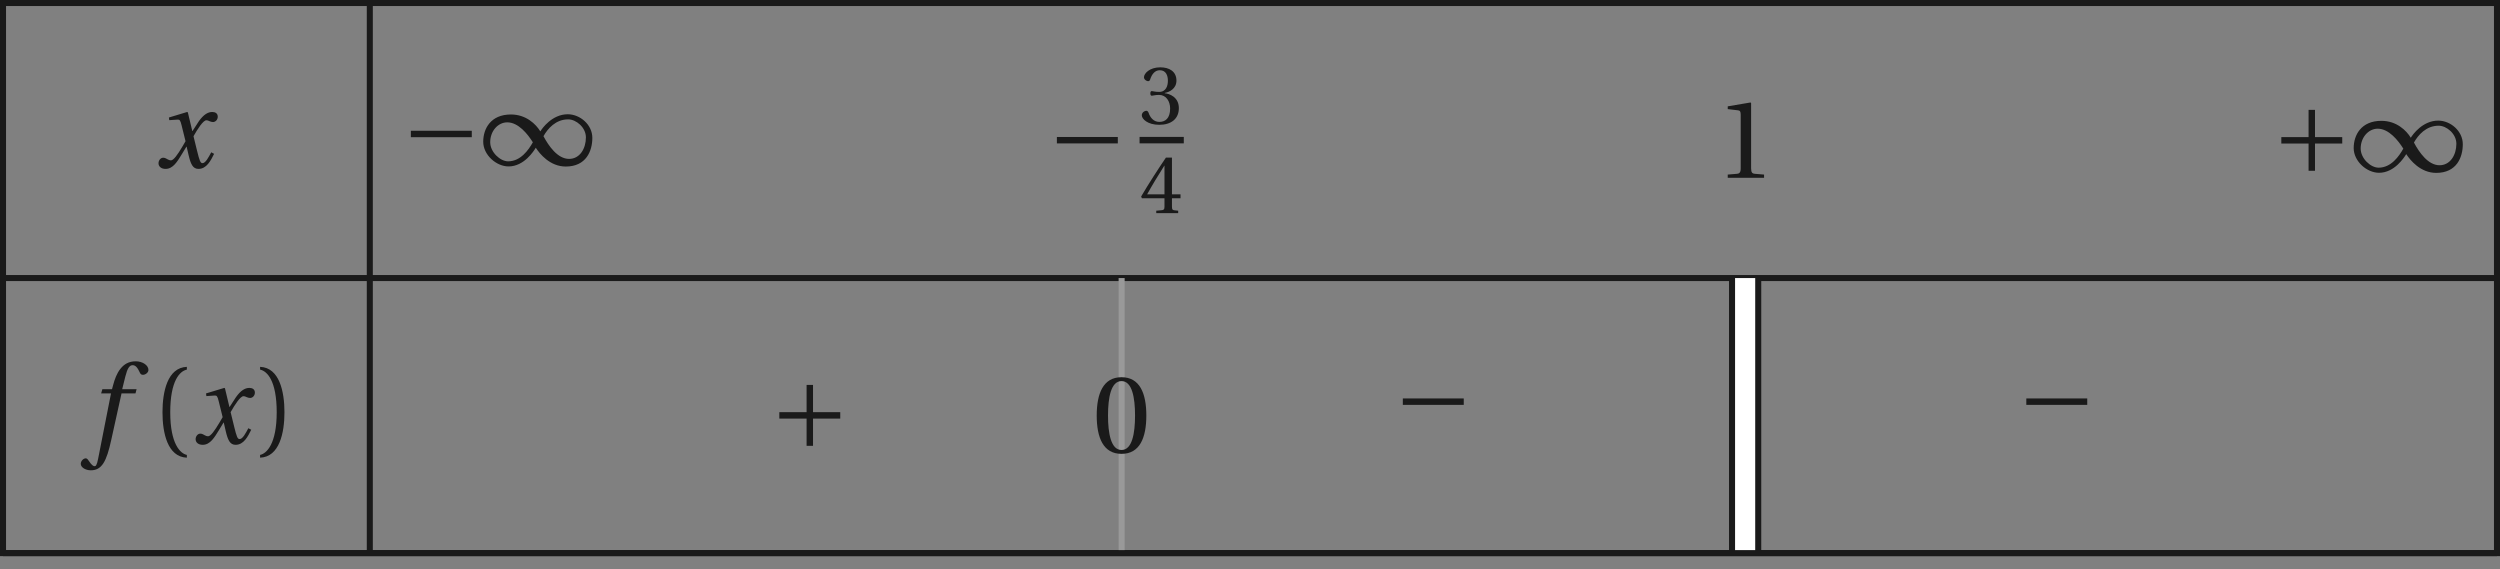 <?xml version='1.0' encoding='UTF-8'?>
<!-- This file was generated by dvisvgm 2.6 -->
<svg height='68.251pt' version='1.1' viewBox='39.595 21.556 299.748 68.251' width='299.748pt' xmlns='http://www.w3.org/2000/svg' xmlns:xlink='http://www.w3.org/1999/xlink'>
<rect x="39.595" y="21.556" width="299.748" height="68.251" fill="#808080" stroke="none"/>
<defs>
<use id='g13-40' xlink:href='#g3-40'/>
<use id='g13-41' xlink:href='#g3-41'/>
<use id='g13-48' xlink:href='#g3-48'/>
<use id='g13-49' xlink:href='#g3-49'/>
<path d='M4.734 -5.369H3.309L3.616 -6.607C3.824 -7.44 4.032 -7.747 4.339 -7.747C4.635 -7.747 4.832 -7.506 5.073 -6.98C5.128 -6.87 5.205 -6.794 5.369 -6.794C5.588 -6.794 5.906 -7.002 5.906 -7.276C5.906 -7.747 5.314 -8.131 4.657 -8.131C3.945 -8.131 3.485 -7.835 3.123 -7.375C2.783 -6.947 2.564 -6.355 2.411 -5.775L2.301 -5.369H1.348L1.227 -4.953H2.202L0.931 1.501C0.8 2.181 0.69 2.246 0.581 2.246C0.46 2.246 0.296 2.159 0 1.709C-0.077 1.6 -0.153 1.468 -0.296 1.468C-0.537 1.468 -0.789 1.742 -0.789 2.016C-0.778 2.378 -0.307 2.652 0.208 2.652C1.304 2.652 1.764 1.764 2.224 -0.34L3.243 -4.953H4.624L4.734 -5.369Z' id='g8-102'/>
<path d='M5.556 -1.512C5.293 -1.019 4.997 -0.438 4.69 -0.438C4.482 -0.438 4.394 -0.69 4.153 -1.666L3.802 -3.101C4.197 -3.802 4.756 -4.679 5.073 -4.679C5.172 -4.679 5.26 -4.657 5.38 -4.591C5.49 -4.547 5.599 -4.504 5.731 -4.504C5.972 -4.504 6.202 -4.734 6.202 -5.03C6.202 -5.369 5.95 -5.501 5.643 -5.501C5.062 -5.501 4.569 -4.975 4.186 -4.361L3.704 -3.616H3.682L3.243 -5.457L3.178 -5.501L1.37 -4.953L1.403 -4.69L2.224 -4.745C2.422 -4.756 2.498 -4.701 2.619 -4.197L3.013 -2.608L2.707 -2.082C2.235 -1.282 1.83 -0.712 1.567 -0.712C1.457 -0.712 1.348 -0.756 1.249 -0.811C1.14 -0.866 0.997 -0.975 0.811 -0.975C0.526 -0.975 0.34 -0.69 0.34 -0.427C0.34 -0.11 0.603 0.131 1.041 0.131C1.786 0.131 2.213 -0.614 2.663 -1.348L3.101 -2.071H3.123L3.32 -1.216C3.528 -0.34 3.737 0.131 4.295 0.131C5.095 0.131 5.512 -0.69 5.84 -1.359L5.556 -1.512Z' id='g8-120'/>
<path d='M5.38 -1.72C5.753 -1.14 6.772 0.131 8.339 0.131C10.366 0.131 10.969 -1.414 10.969 -2.707C10.969 -4.011 9.752 -5.041 8.536 -5.041C6.991 -5.041 6.005 -3.649 5.829 -3.353H5.819C5.391 -4.054 4.427 -5.019 2.915 -5.019C0.92 -5.019 0.175 -3.616 0.175 -2.323C0.175 -1.019 1.468 0.121 2.685 0.121C4.219 0.121 5.183 -1.414 5.369 -1.72H5.38ZM6.136 -2.871C6.553 -3.616 7.342 -4.536 8.58 -4.536C9.369 -4.536 10.333 -3.737 10.333 -2.75C10.333 -1.644 9.73 -0.625 8.668 -0.625C7.539 -0.625 6.651 -1.896 6.136 -2.871ZM5.084 -2.268C4.668 -1.523 3.879 -0.384 2.641 -0.384C1.852 -0.384 0.866 -1.293 0.866 -2.279C0.866 -3.375 1.633 -4.241 2.553 -4.241C3.649 -4.241 4.569 -3.09 5.084 -2.268Z' id='g1-49'/>
<path d='M6.958 -2.772V-3.408H0.931V-2.772H6.958Z' id='g1-161'/>
<path d='M0.931 -3.408V-2.772H3.627V-0.077H4.263V-2.772H6.958V-3.408H4.263V-6.103H3.627V-3.408H0.931Z' id='g1-197'/>
<use id='g10-51' transform='scale(0.75)' xlink:href='#g3-51'/>
<use id='g10-52' transform='scale(0.75)' xlink:href='#g3-52'/>
<path d='M1.918 -3.09C1.918 -6.224 2.871 -7.166 3.561 -7.309V-7.583C1.644 -7.506 1.151 -5.128 1.151 -3.09S1.644 1.326 3.561 1.403V1.129C2.926 0.997 1.918 0.066 1.918 -3.09Z' id='g3-40'/>
<path d='M1.918 -3.09C1.918 0.066 0.909 0.997 0.274 1.129V1.403C2.192 1.326 2.685 -1.052 2.685 -3.09S2.192 -7.506 0.274 -7.583V-7.309C0.964 -7.166 1.918 -6.224 1.918 -3.09Z' id='g3-41'/>
<path d='M2.904 -7.068C3.945 -7.068 4.241 -5.446 4.241 -3.66S3.945 -0.252 2.904 -0.252S1.567 -1.874 1.567 -3.66S1.863 -7.068 2.904 -7.068ZM2.904 -7.451C1.096 -7.451 0.449 -5.851 0.449 -3.66S1.096 0.131 2.904 0.131S5.358 -1.468 5.358 -3.66S4.712 -7.451 2.904 -7.451Z' id='g3-48'/>
<path d='M4.788 0V-0.318L3.868 -0.394C3.638 -0.416 3.506 -0.504 3.506 -0.931V-7.385L3.452 -7.451L1.194 -7.068V-6.794L2.213 -6.673C2.4 -6.651 2.476 -6.564 2.476 -6.246V-0.931C2.476 -0.723 2.444 -0.592 2.378 -0.515C2.323 -0.438 2.235 -0.405 2.115 -0.394L1.194 -0.318V0H4.788Z' id='g3-49'/>
<path d='M1.424 -4.011C1.424 -3.824 1.479 -3.704 1.622 -3.704C1.753 -3.704 2.049 -3.813 2.575 -3.813C3.506 -3.813 4.032 -2.97 4.032 -2.016C4.032 -0.712 3.386 -0.252 2.608 -0.252C1.885 -0.252 1.414 -0.8 1.205 -1.414C1.14 -1.622 1.03 -1.72 0.877 -1.72C0.679 -1.72 0.296 -1.512 0.296 -1.118C0.296 -0.647 1.052 0.131 2.597 0.131C4.186 0.131 5.183 -0.668 5.183 -2.071C5.183 -3.539 3.923 -3.978 3.32 -4.032V-4.076C3.912 -4.175 4.865 -4.613 4.865 -5.698C4.865 -6.914 3.912 -7.451 2.739 -7.451C1.293 -7.451 0.581 -6.618 0.581 -6.147C0.581 -5.808 0.964 -5.621 1.118 -5.621C1.26 -5.621 1.348 -5.698 1.392 -5.84C1.633 -6.586 2.049 -7.068 2.663 -7.068C3.528 -7.068 3.737 -6.301 3.737 -5.687C3.737 -5.03 3.506 -4.208 2.575 -4.208C2.049 -4.208 1.753 -4.317 1.622 -4.317C1.479 -4.317 1.424 -4.208 1.424 -4.011Z' id='g3-51'/>
<path d='M3.287 -1.961V-0.844C3.287 -0.471 3.167 -0.405 2.904 -0.384L2.202 -0.318V0H5.095V-0.318L4.602 -0.373C4.35 -0.405 4.273 -0.471 4.273 -0.844V-1.961H5.402V-2.476H4.273V-7.32H3.474C2.444 -5.808 1.216 -3.901 0.208 -2.192L0.307 -1.961H3.287ZM0.997 -2.476C1.655 -3.671 2.422 -4.931 3.265 -6.257H3.287V-2.476H0.997Z' id='g3-52'/>
</defs>
<g id='page1'>
<path d='M39.957 54.894H338.981' fill='none' stroke='#1a1a1a' stroke-miterlimit='10' stroke-width='0.724'/>
<path d='M83.934 21.918V54.894' fill='none' stroke='#1a1a1a' stroke-miterlimit='10' stroke-width='0.724'/>
<g fill='#1a1a1a' transform='matrix(1.212 0 0 1.212 11.453 0.697)'>
<use x='38.56' xlink:href='#g8-120' y='33.788'/>
</g>
<g fill='#1a1a1a' transform='matrix(1.212 0 0 1.212 41.283 0.414)'>
<use x='38.321' xlink:href='#g1-161' y='33.788'/>
<use x='46.236' xlink:href='#g1-49' y='33.788'/>
</g>
<g fill='#1a1a1a' transform='matrix(1.212 0 0 1.212 118.741 1.16)'>
<use x='38.321' xlink:href='#g1-161' y='33.788'/>
<use x='47.431' xlink:href='#g10-51' y='29.077'/>
</g>
<rect fill='#1a1a1a' height='0.638' transform='matrix(1.212 0 0 1.212 118.741 1.16)' width='4.376' x='47.431' y='30.372'/>
<g fill='#1a1a1a' transform='matrix(1.212 0 0 1.212 118.741 1.16)'>
<use x='47.431' xlink:href='#g10-52' y='37.912'/>
</g>
<g fill='#1a1a1a' transform='matrix(1.212 0 0 1.212 198.857 1.921)'>
<use x='38.321' xlink:href='#g13-49' y='33.788'/>
</g>
<g fill='#1a1a1a' transform='matrix(1.212 0 0 1.212 265.55 1.175)'>
<use x='38.321' xlink:href='#g1-197' y='33.788'/>
<use x='46.236' xlink:href='#g1-49' y='33.788'/>
</g>
<path d='M39.957 87.875H338.981' fill='none' stroke='#1a1a1a' stroke-miterlimit='10' stroke-width='0.724'/>
<path d='M83.934 54.895V87.875' fill='none' stroke='#1a1a1a' stroke-miterlimit='10' stroke-width='0.724'/>
<g fill='#1a1a1a' transform='matrix(1.212 0 0 1.212 2.34 33.78)'>
<use x='39.517' xlink:href='#g8-102' y='33.788'/>
<use x='45.662' xlink:href='#g13-40' y='33.788'/>
<use x='49.751' xlink:href='#g8-120' y='33.788'/>
<use x='56.194' xlink:href='#g13-41' y='33.788'/>
</g>
<g fill='#1a1a1a' transform='matrix(1.212 0 0 1.212 85.463 34.153)'>
<use x='38.321' xlink:href='#g1-197' y='33.788'/>
</g>
<path d='M174.078 54.895V87.875' fill='none' stroke='#999999' stroke-miterlimit='10' stroke-width='0.724'/>
<g fill='#1a1a1a' transform='matrix(1.212 0 0 1.212 124.101 34.863)'>
<use x='38.321' xlink:href='#g13-48' y='33.788'/>
</g>
<g fill='#1a1a1a' transform='matrix(1.212 0 0 1.212 160.219 32.509)'>
<use x='38.321' xlink:href='#g1-161' y='33.788'/>
</g>
<path d='M248.836 54.895V87.875' fill='none' stroke='#1a1a1a' stroke-miterlimit='10' stroke-width='3.864'/>
<path d='M248.836 54.895V87.875' fill='none' stroke='#ffffff' stroke-miterlimit='10' stroke-width='2.415'/>
<g fill='#1a1a1a' transform='matrix(1.212 0 0 1.212 234.975 32.509)'>
<use x='38.321' xlink:href='#g1-161' y='33.788'/>
</g>
<path d='M39.957 21.918V87.875H338.981V21.918Z' fill='none' stroke='#1a1a1a' stroke-miterlimit='10' stroke-width='0.724'/>
</g>
</svg>